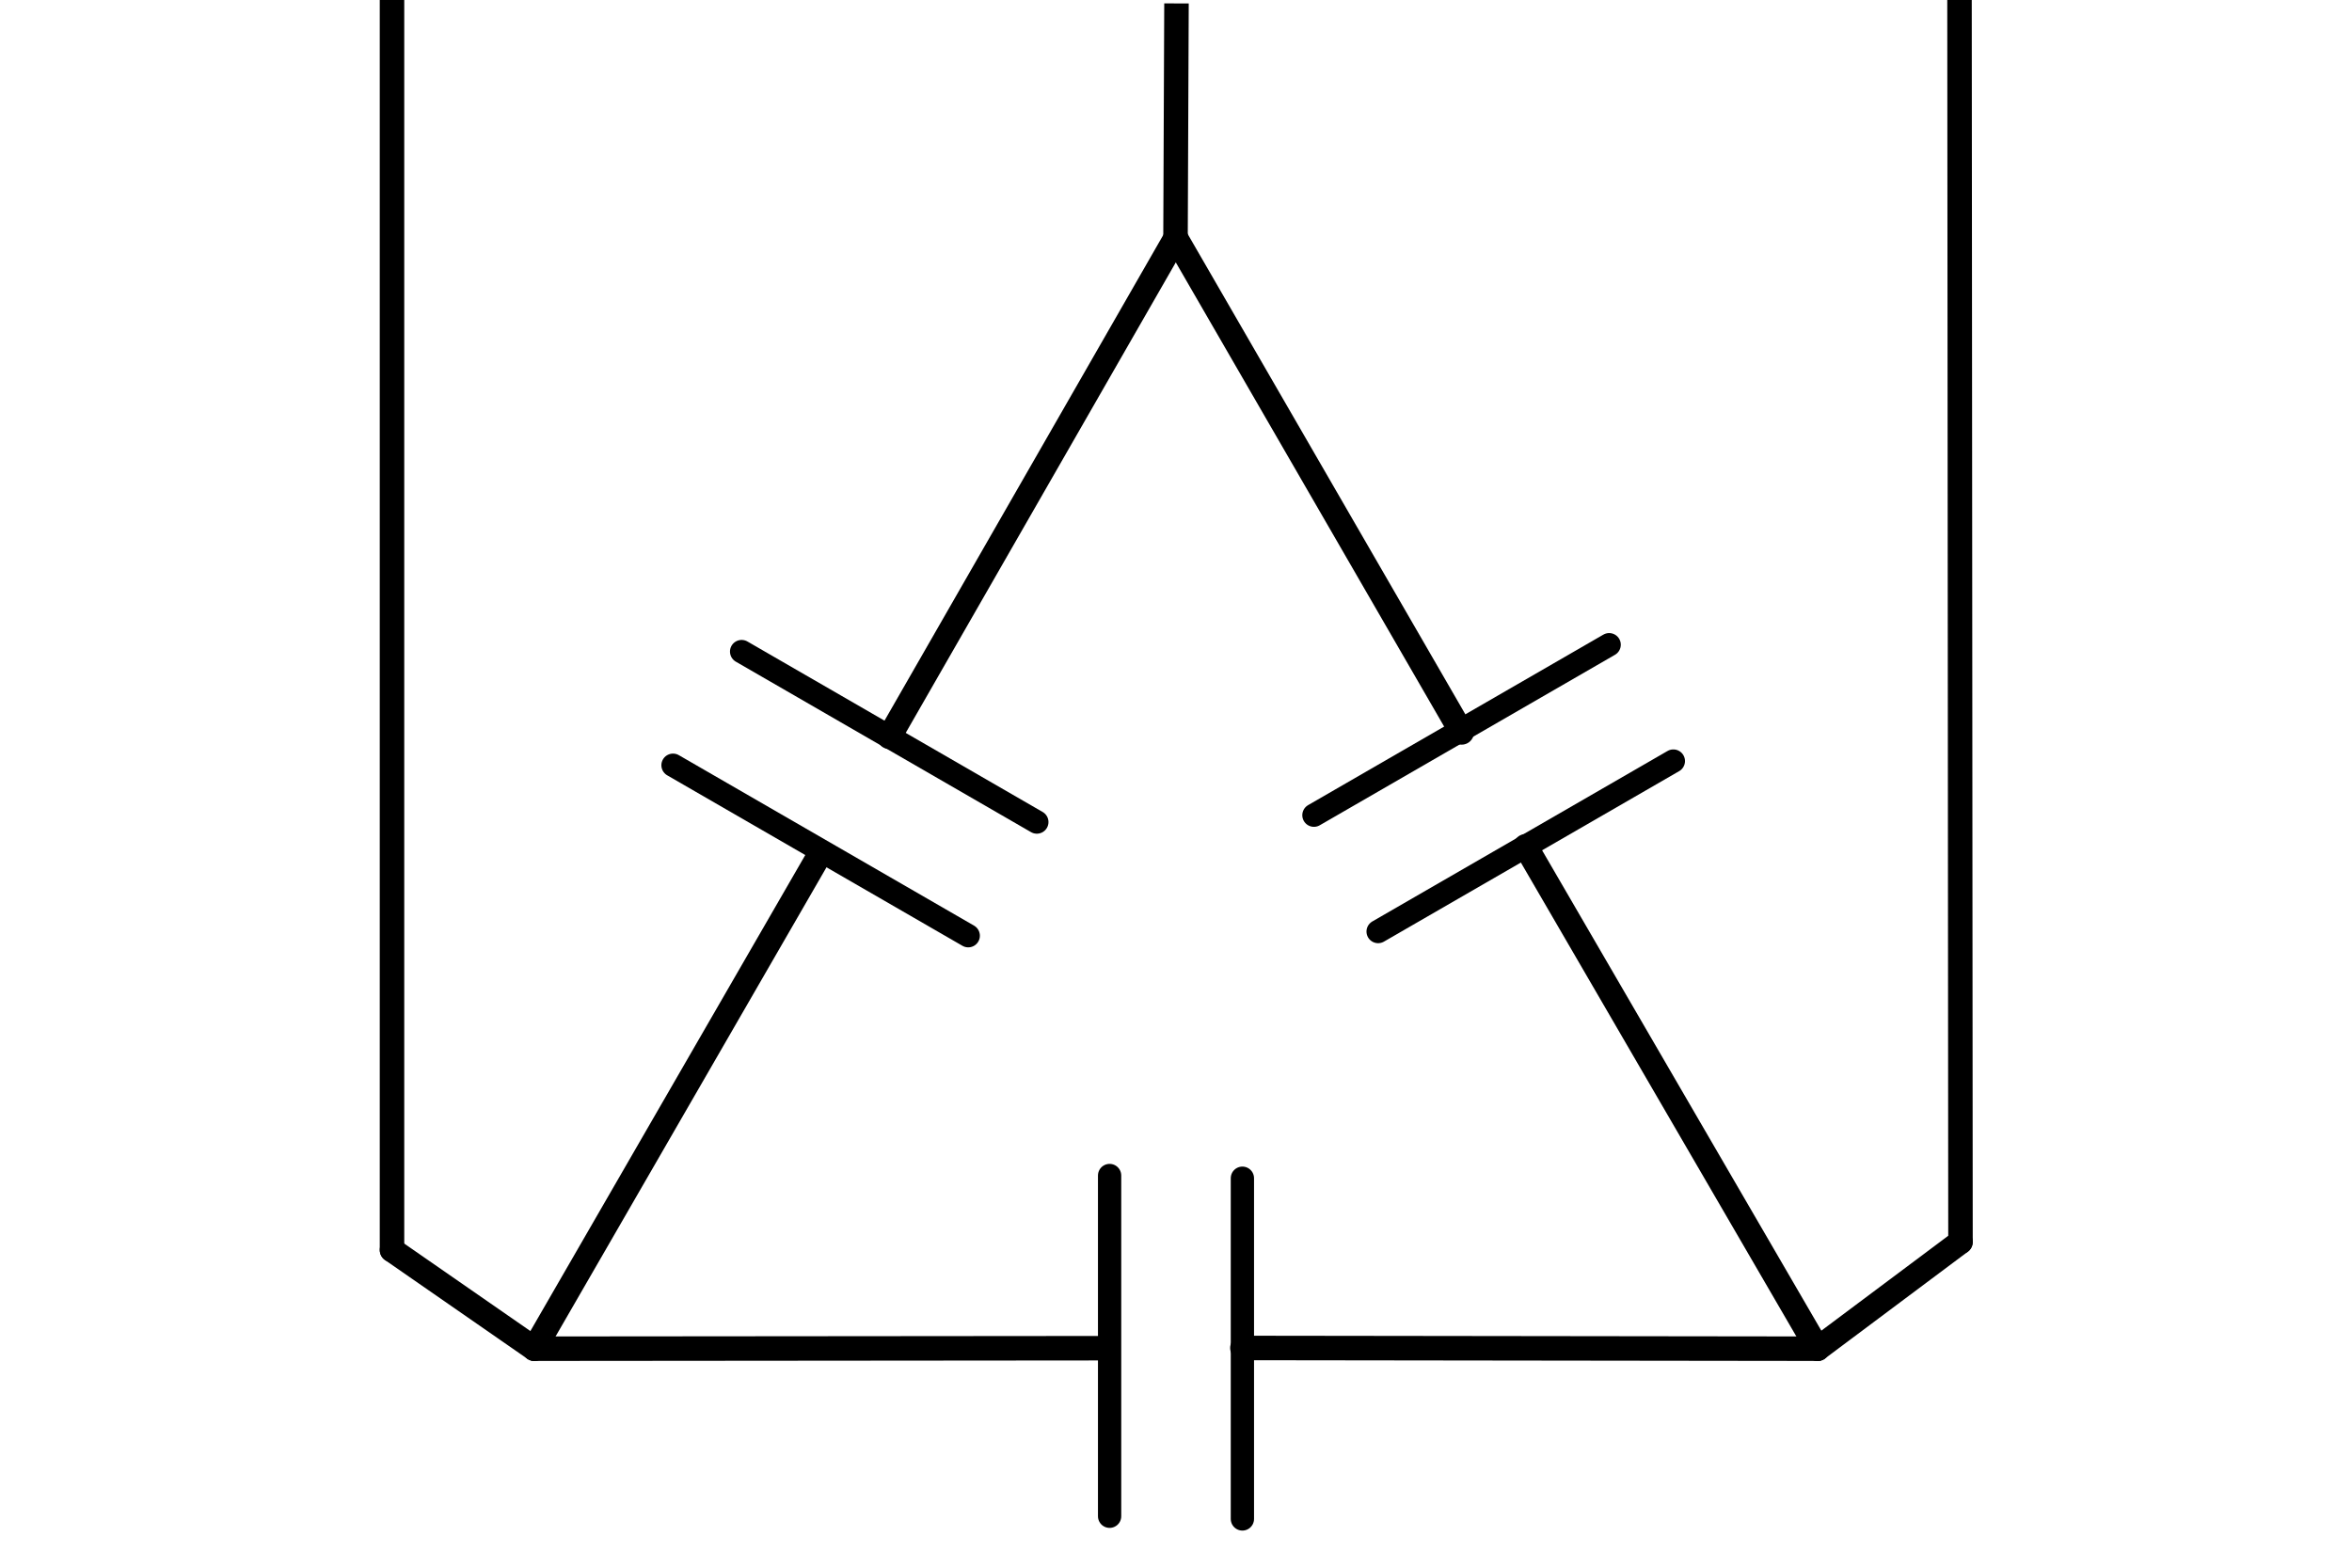 <?xml version="1.0" encoding="UTF-8" standalone="no"?>
<svg
   viewBox="0 0 96 64"
   version="1.1"
   id="svg42"
   sodipodi:docname="cap_3D.svg"
   inkscape:version="1.1 (c68e22c387, 2021-05-23)"
   xmlns:inkscape="http://www.inkscape.org/namespaces/inkscape"
   xmlns:sodipodi="http://sodipodi.sourceforge.net/DTD/sodipodi-0.dtd"
   xmlns="http://www.w3.org/2000/svg"
   xmlns:svg="http://www.w3.org/2000/svg"
   xmlns:rdf="http://www.w3.org/1999/02/22-rdf-syntax-ns#"
   xmlns:cc="http://creativecommons.org/ns#"
   xmlns:dc="http://purl.org/dc/elements/1.1/"
   width="96"
   height="64">
  <sodipodi:namedview
     id="namedview44"
     pagecolor="#ffffff"
     bordercolor="#666666"
     borderopacity="1.0"
     inkscape:pageshadow="2"
     inkscape:pageopacity="0.0"
     inkscape:pagecheckerboard="0"
     showgrid="false"
     inkscape:zoom="11.020833"
     inkscape:cx="47.954631"
     inkscape:cy="31.984877"
     inkscape:window-width="1920"
     inkscape:window-height="1017"
     inkscape:window-x="-8"
     inkscape:window-y="-8"
     inkscape:window-maximized="1"
     inkscape:current-layer="svg42" />
  <defs
     id="defs4">
    <style
       id="style2">.a,.b,.c,.d{fill:none;stroke:#000;}.a,.c,.d{stroke-linecap:round;}.a,.b,.c{stroke-miterlimit:10;}.c{stroke-width:1px;}.d{stroke-linejoin:round;stroke-width:0.95px;}</style>
  </defs>
  <title
     id="title6">cap_3D</title>
  <line
     class="a"
     x1="33.49"
     y1="34.83"
     x2="21.81"
     y2="55.06"
     id="line8" />
  <line
     class="b"
     x1="47.98"
     y1="9.71"
     x2="48.02"
     y2="0.14"
     id="line10" />
  <line
     class="c"
     x1="79.98"
     x2="80.02"
     y2="50.7"
     id="line12" />
  <line
     class="a"
     x1="16"
     x2="16"
     y2="51.03"
     id="line14" />
  <line
     class="d"
     x1="39.52"
     y1="38.2"
     x2="27.47"
     y2="31.24"
     id="line16" />
  <line
     class="d"
     x1="42.32"
     y1="33.56"
     x2="30.27"
     y2="26.6"
     id="line18" />
  <line
     class="a"
     x1="59.66"
     y1="29.9"
     x2="47.99"
     y2="9.71"
     id="line20" />
  <line
     class="d"
     x1="53.63"
     y1="33.28"
     x2="65.68"
     y2="26.32"
     id="line22" />
  <line
     class="d"
     x1="56.25"
     y1="38.03"
     x2="68.3"
     y2="31.07"
     id="line24" />
  <line
     class="d"
     x1="45.29"
     y1="61.9"
     x2="45.29"
     y2="47.99"
     id="line26" />
  <line
     class="d"
     x1="50.71"
     y1="62.01"
     x2="50.71"
     y2="48.1"
     id="line28" />
  <line
     class="a"
     x1="74.19"
     y1="55.06"
     x2="62.27"
     y2="34.55"
     id="line30" />
  <line
     class="a"
     x1="47.99"
     y1="9.71"
     x2="36.3"
     y2="30.08"
     id="line32" />
  <line
     class="a"
     x1="74.19"
     y1="55.06"
     x2="50.71"
     y2="55.03"
     id="line34" />
  <line
     class="a"
     x1="45.11"
     y1="55.04"
     x2="21.81"
     y2="55.06"
     id="line36" />
  <line
     class="a"
     x1="80.02"
     y1="50.7"
     x2="74.19"
     y2="55.06"
     id="line38" />
  <line
     class="a"
     x1="16"
     y1="51.03"
     x2="21.81"
     y2="55.06"
     id="line40" />
</svg>
